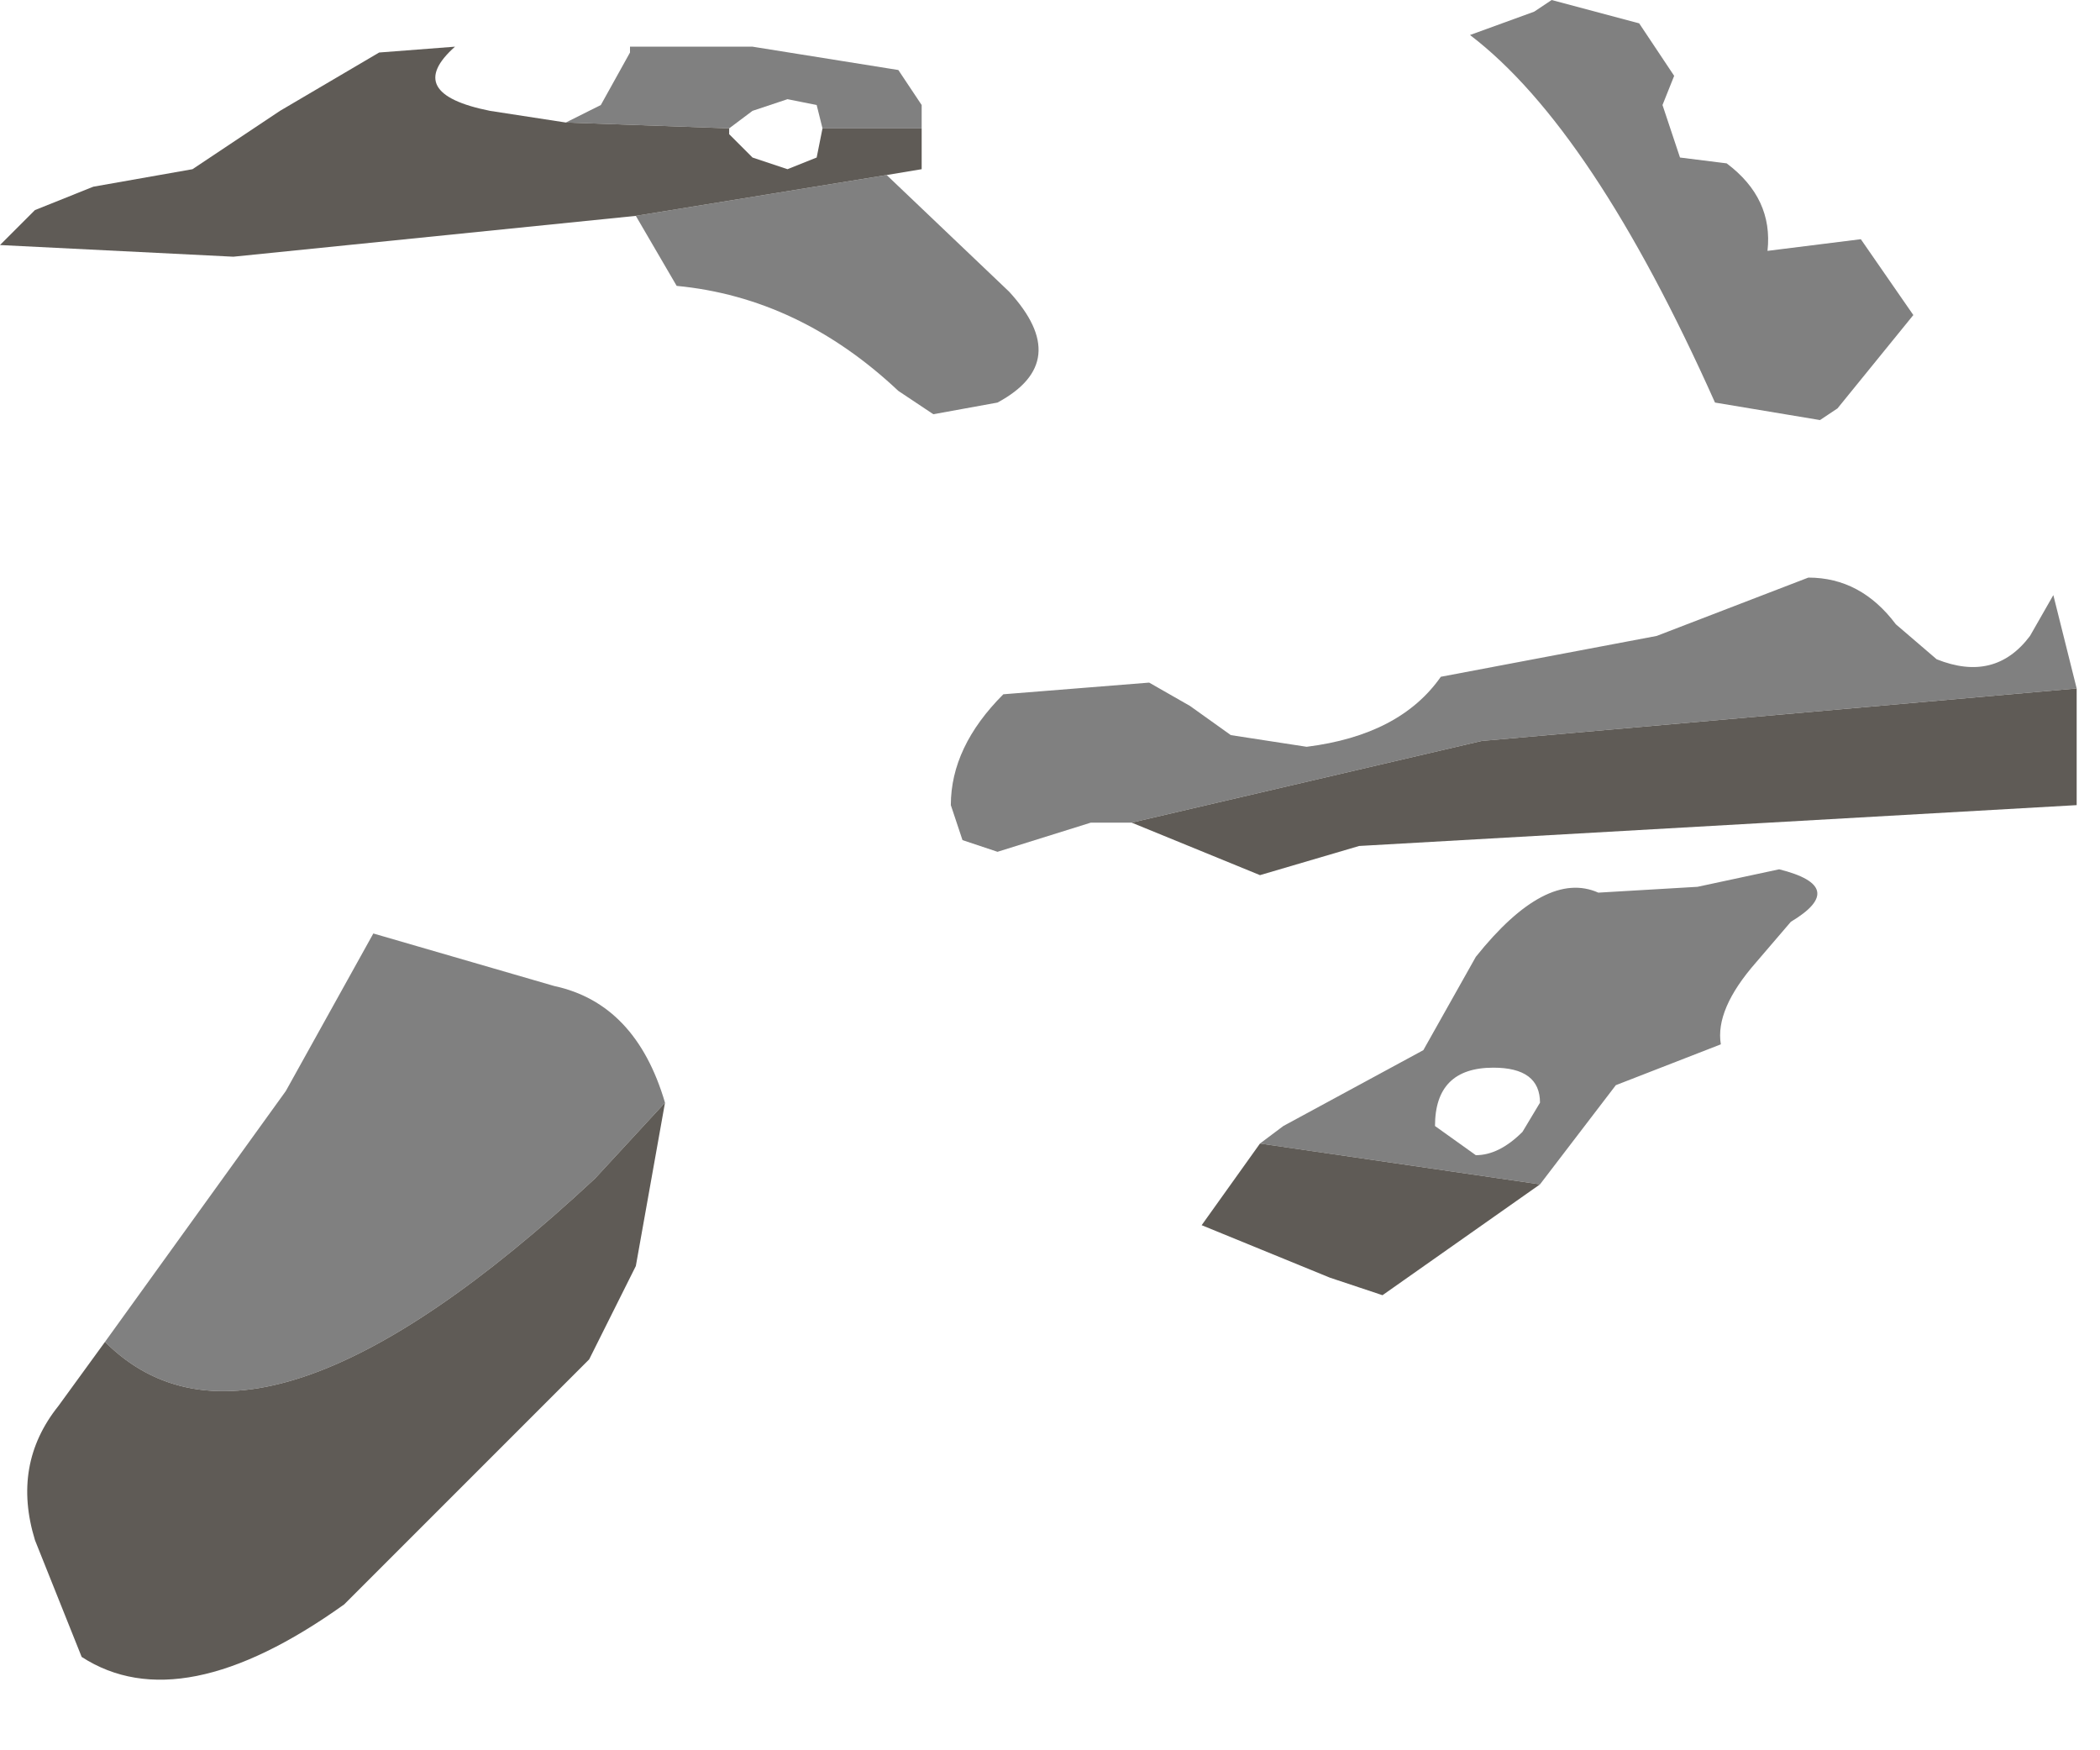<?xml version="1.0" encoding="utf-8"?>
<svg version="1.1" id="Layer_1"
xmlns="http://www.w3.org/2000/svg"
xmlns:xlink="http://www.w3.org/1999/xlink"
width="18px" height="15px"
xml:space="preserve">
<g id="PathID_2369" transform="matrix(1, 0, 0, 1, 0, 0)">
<path style="fill:#808080;fill-opacity:1" d="M15.6 3.6L14.7 3.45Q13.65 1.1 12.6 0.3L13.15 0.1L13.3 0L14.05 0.2L14.35 0.65L14.25 0.9L14.4 1.35L14.8 1.4Q15.2 1.7 15.15 2.15L15.95 2.05L16.4 2.7L15.75 3.5L15.6 3.6M12.7 6.35L9.7 7.05L9.35 7.05L8.55 7.3L8.25 7.2L8.15 6.9Q8.15 6.4 8.6 5.95L9.85 5.85L10.2 6.05L10.55 6.3L11.2 6.4Q12 6.3 12.35 5.8L14.2 5.45L15.5 4.95Q15.95 4.95 16.25 5.35L16.6 5.65Q17.1 5.85 17.4 5.45L17.6 5.1L17.8 5.9L12.7 6.35M10.8 9.8L11 9.65L12.2 9L12.65 8.2Q13.25 7.45 13.7 7.65L14.55 7.6L15.25 7.45Q15.85 7.6 15.35 7.9L15.05 8.25Q14.7 8.65 14.75 8.95L13.85 9.3L13.2 10.15L10.8 9.8M12.65 9.9Q12.85 9.9 13.05 9.7L13.2 9.45Q13.2 9.15 12.8 9.15Q12.3 9.15 12.3 9.65L12.65 9.9M7.6 1.5L8.65 2.5Q9.2 3.1 8.55 3.45L8 3.55L7.7 3.35Q6.85 2.55 5.8 2.45L5.45 1.85L7.6 1.5M7 0.9L6.75 0.85L6.45 0.95L6.25 1.1L4.85 1.05L5.15 0.9L5.4 0.45L5.4 0.4L6.45 0.4L7.7 0.6L7.9 0.9L7.9 1.1L7.05 1.1L7 0.9M5.1 10.1Q2.2 12.8 0.9 11.5L2.45 9.35L3.2 8L4.75 8.45Q5.45 8.6 5.7 9.45L5.1 10.1" />
<path style="fill:#5F5B56;fill-opacity:1" d="M9.7 7.05L12.7 6.35L17.8 5.9L17.8 6.9L11.65 7.25L10.8 7.5L9.7 7.05M13.2 10.15L11.85 11.1L11.4 10.95L10.3 10.5L10.8 9.8L13.2 10.15M5.45 1.85L2 2.2L0 2.1L0.3 1.8L0.8 1.6L1.65 1.45L2.4 0.95L3.25 0.45L3.9 0.4Q3.45 0.8 4.2 0.95L4.85 1.05L6.25 1.1L6.25 1.15L6.45 1.35L6.75 1.45L7 1.35L7.05 1.1L7.9 1.1L7.9 1.45L7.6 1.5L5.45 1.85M5.7 9.45L5.45 10.85L5.05 11.65L2.95 13.75Q1.55 14.75 0.7 14.2L0.3 13.2Q0.1 12.55 0.5 12.05L0.9 11.5Q2.2 12.8 5.1 10.1L5.7 9.45" />
</g>
</svg>
